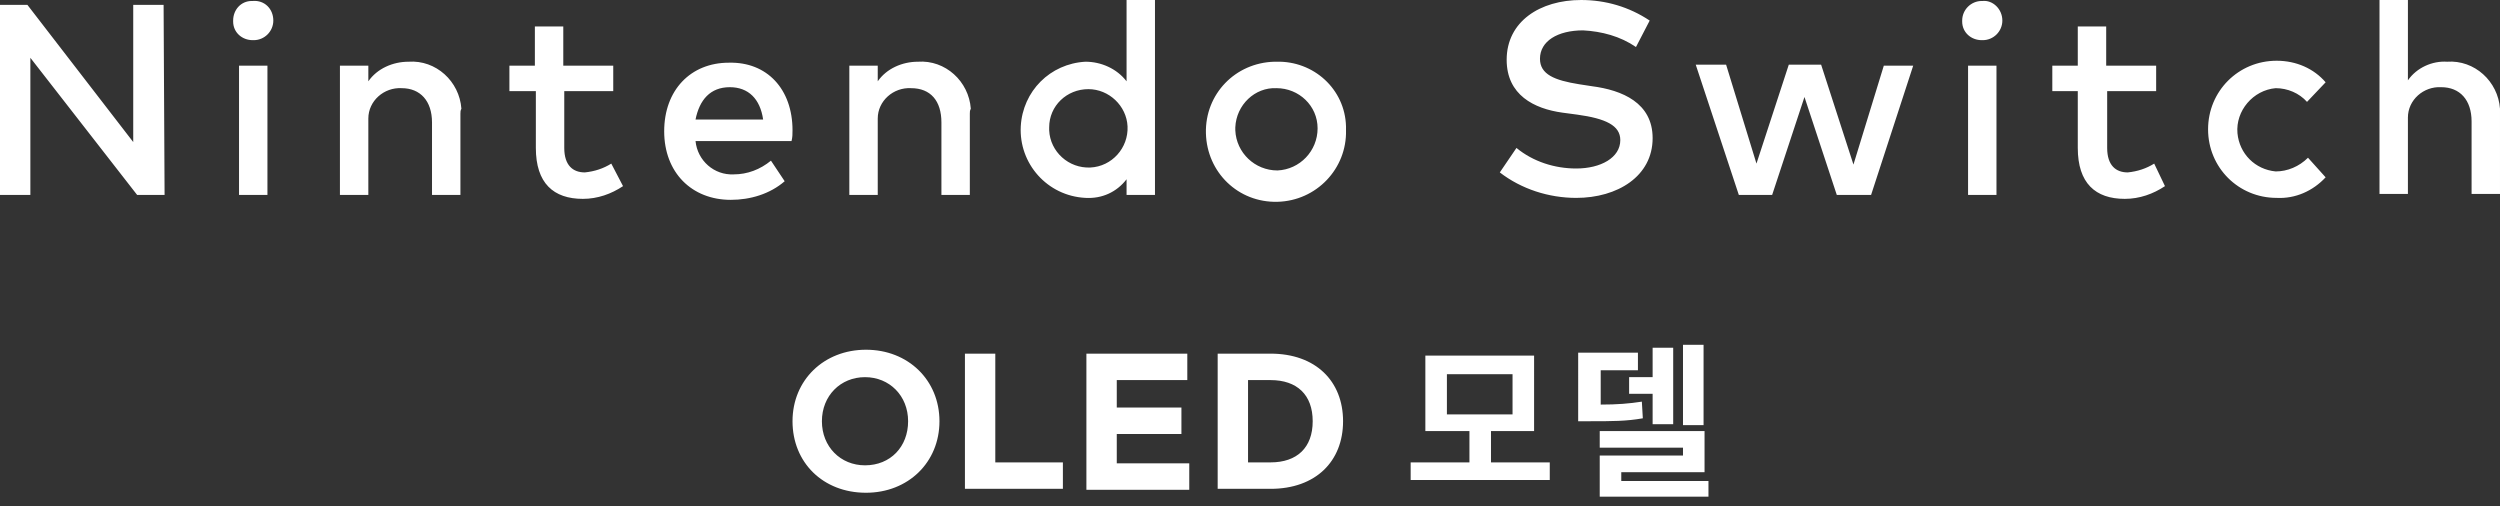 <?xml version="1.0" encoding="utf-8"?>
<!-- Generator: Adobe Illustrator 25.4.1, SVG Export Plug-In . SVG Version: 6.00 Build 0)  -->
<svg version="1.1" id="Layer_1" xmlns="http://www.w3.org/2000/svg" xmlns:xlink="http://www.w3.org/1999/xlink" x="0px" y="0px"
	 viewBox="0 0 255.2 51.7" style="enable-background:new 0 0 255.2 51.7;" xml:space="preserve">
<rect x="0" y="0" width="255.2" height="51.7" fill="#333333" stroke="none"/>
<style type="text/css">
	.st0{fill-rule:evenodd;clip-rule:evenodd;fill:#FFFFFF;}
</style>
<path class="st0" d="M16.8,19.9h-2.8L3.1,5.9l0,14H0V0.5h2.8l10.8,14v-14h3.1L16.8,19.9L16.8,19.9z M27.9,2.1c0,1.1-0.9,2-2,2
	c0,0,0,0-0.1,0c-1.1,0-2-0.8-2-1.9c0,0,0-0.1,0-0.1c0-1.1,0.8-2,1.9-2c0,0,0,0,0.1,0C27,0,27.9,0.9,27.9,2.1
	C27.9,2,27.9,2.1,27.9,2.1L27.9,2.1z M27.3,19.9h-2.9V6.7h2.9V19.9L27.3,19.9z M47,11.6v8.3h-2.9v-7.4c0-2.2-1.2-3.5-3.1-3.5
	c-1.8-0.1-3.4,1.3-3.4,3.1c0,0.1,0,0.2,0,0.4v7.4h-2.9V6.7h2.9v1.6c0.9-1.3,2.5-2,4.1-2c2.8-0.2,5.2,2,5.4,4.8
	C47,11.3,47,11.4,47,11.6L47,11.6z M62.7,9.3h-5.1v5.8c0,1.8,0.9,2.5,2.1,2.5c1-0.1,1.9-0.4,2.7-0.9l1.2,2.3
	c-1.2,0.8-2.6,1.3-4.1,1.3c-3,0-4.8-1.6-4.8-5.2V9.3H52V6.7h2.6v-4h2.9v4h5.1V9.3L62.7,9.3z M80.9,13.3c0,0.4,0,0.7-0.1,1.1H71
	c0.2,2,1.9,3.5,3.9,3.4c1.4,0,2.7-0.5,3.8-1.4l1.4,2.1c-1.5,1.3-3.5,1.9-5.5,1.9c-4,0-6.8-2.8-6.8-7c0-4.2,2.7-7,6.6-7
	C78.3,6.3,80.9,9.1,80.9,13.3L80.9,13.3z M71,12.2h6.9c-0.3-2.1-1.5-3.3-3.4-3.3C72.5,8.9,71.4,10.2,71,12.2z M99,11.6v8.3h-2.9
	v-7.4c0-2.2-1.1-3.5-3.1-3.5c-1.8-0.1-3.4,1.3-3.4,3.1c0,0.1,0,0.2,0,0.4v7.4h-2.9V6.7h2.9v1.6c0.9-1.3,2.5-2,4.1-2
	c2.8-0.2,5.2,2,5.4,4.8C99,11.3,99,11.4,99,11.6L99,11.6z M115,8.3V0h2.9v19.9H115v-1.6c-1,1.3-2.5,2-4.2,1.9
	c-3.9-0.2-6.8-3.5-6.6-7.3c0.2-3.6,3-6.4,6.6-6.6C112.4,6.3,114,7,115,8.3L115,8.3z M107.1,13.3c0.1,2.2,2,3.9,4.2,3.8
	c2.2-0.1,3.9-2,3.8-4.2c-0.1-2.1-1.9-3.8-4-3.8c-2.2,0-4,1.7-4,3.9C107.1,13.1,107.1,13.2,107.1,13.3L107.1,13.3z M137.4,13.3
	c0.1,3.9-3,7.2-7,7.3s-7.2-3-7.3-7s3-7.2,7-7.3c0.1,0,0.1,0,0.2,0c3.8-0.1,7,2.8,7.1,6.6C137.4,13.1,137.4,13.2,137.4,13.3
	L137.4,13.3z M126.1,13.3c0.1,2.3,2,4.1,4.3,4.1c2.3-0.1,4.1-2,4.1-4.3c0-2.3-1.9-4.1-4.2-4.1c-2.2-0.1-4.1,1.7-4.2,4
	C126.1,13.1,126.1,13.2,126.1,13.3L126.1,13.3z M167,4.8c-1.6-1.1-3.5-1.6-5.4-1.7c-2.6,0-4.4,1.1-4.4,2.9c0,1.6,1.5,2.2,4,2.6
	l1.3,0.2c3.1,0.4,6.2,1.7,6.2,5.3c0,3.9-3.6,6.1-7.8,6.1c-2.8,0-5.6-0.9-7.8-2.6l1.7-2.5c1.7,1.4,3.9,2.1,6.1,2.1
	c2.5,0,4.5-1.1,4.5-2.9c0-1.5-1.5-2.2-4.4-2.6l-1.5-0.2c-2.9-0.4-5.7-1.8-5.7-5.4c0-3.9,3.4-6.1,7.6-6.1c2.5,0,4.9,0.7,7,2.1
	L167,4.8z M189.2,16.8l3.1-10.1h3L191,19.9h-3.5l-3.3-10l-3.3,10h-3.4l-4.4-13.3h3.1l3.1,10.1l3.3-10.1h3.3L189.2,16.8z M204.4,2.1
	c0,1.1-0.9,2-2,2c0,0,0,0-0.1,0c-1.1,0-2-0.8-2-1.9c0,0,0-0.1,0-0.1c0-1.1,0.9-2,2-2c0,0,0,0,0.1,0C203.4,0,204.4,0.9,204.4,2.1
	C204.4,2,204.4,2.1,204.4,2.1L204.4,2.1z M203.8,19.9h-2.9V6.7h2.9V19.9L203.8,19.9z M220.2,9.3h-5.1v5.8c0,1.8,0.9,2.5,2.1,2.5
	c1-0.1,1.9-0.4,2.7-0.9L221,19c-1.2,0.8-2.6,1.3-4.1,1.3c-3,0-4.8-1.6-4.8-5.2V9.3h-2.6V6.7h2.6v-4h2.9v4h5.1V9.3L220.2,9.3z
	 M237.4,8.4l-1.9,2c-0.8-0.9-2-1.4-3.2-1.4c-2.3,0.2-4.1,2.3-3.9,4.6c0.2,2.1,1.8,3.7,3.9,3.9c1.2,0,2.4-0.5,3.3-1.4l1.8,2
	c-1.3,1.4-3.1,2.2-5,2.1c-3.9,0-7-3.1-7-7s3.1-7,7-7l0,0C234.4,6.2,236.2,7,237.4,8.4L237.4,8.4z M245.8,8.2c0.9-1.3,2.5-2,4-1.9
	c2.8-0.2,5.2,2,5.4,4.8c0,0.1,0,0.3,0,0.4v8.3h-2.9v-7.4c0-2.2-1.2-3.5-3.1-3.5c-1.8-0.1-3.4,1.3-3.4,3.1c0,0.1,0,0.2,0,0.4v7.4
	h-2.9V0h2.9L245.8,8.2L245.8,8.2z M80.9,43c0-4.2,3.2-7.3,7.5-7.3c4.3,0,7.5,3.1,7.5,7.3c0,4.2-3.2,7.3-7.5,7.3
	C84,50.3,80.9,47.2,80.9,43z M92.7,43c0-2.6-1.9-4.5-4.4-4.5c-2.5,0-4.4,1.9-4.4,4.5c0,2.6,1.9,4.5,4.4,4.5
	C90.9,47.5,92.7,45.6,92.7,43z M101.6,36.1v11.1h6.9v2.7h-10V36.1H101.6z M110.9,36.1h10.3v2.7H114v2.8h6.6v2.7H114v3h7.4v2.7h-10.5
	V36.1z M124.3,36.1h5.4c4.6,0,7.4,2.8,7.4,6.9s-2.8,6.9-7.4,6.9h-5.4V36.1z M129.7,47.2c2.7,0,4.3-1.5,4.3-4.2s-1.6-4.2-4.3-4.2
	h-2.3v8.4H129.7z M158.2,47.2V49H144v-1.8h6V44h-4.5v-7.7h11.1V44h-4.4v3.2H158.2z M147.7,42.3h6.7v-4.1h-6.7V42.3z M167.7,42.7
	c-1.7,0.3-3.1,0.3-5.5,0.3h-1.1V36h6.1v1.8h-3.8v3.5c1.7,0,2.9-0.1,4.2-0.3L167.7,42.7z M174.4,48.9v1.8h-11.1v-4.2h8.5v-0.8h-8.5
	v-1.7h10.7v4.2h-8.5v0.9H174.4z M168.7,38.5v-3h2.1v7.8h-2.1v-3.1h-2.4v-1.7H168.7z M173.9,43.4h-2.1v-8.2h2.1V43.4z"/>
</svg>
